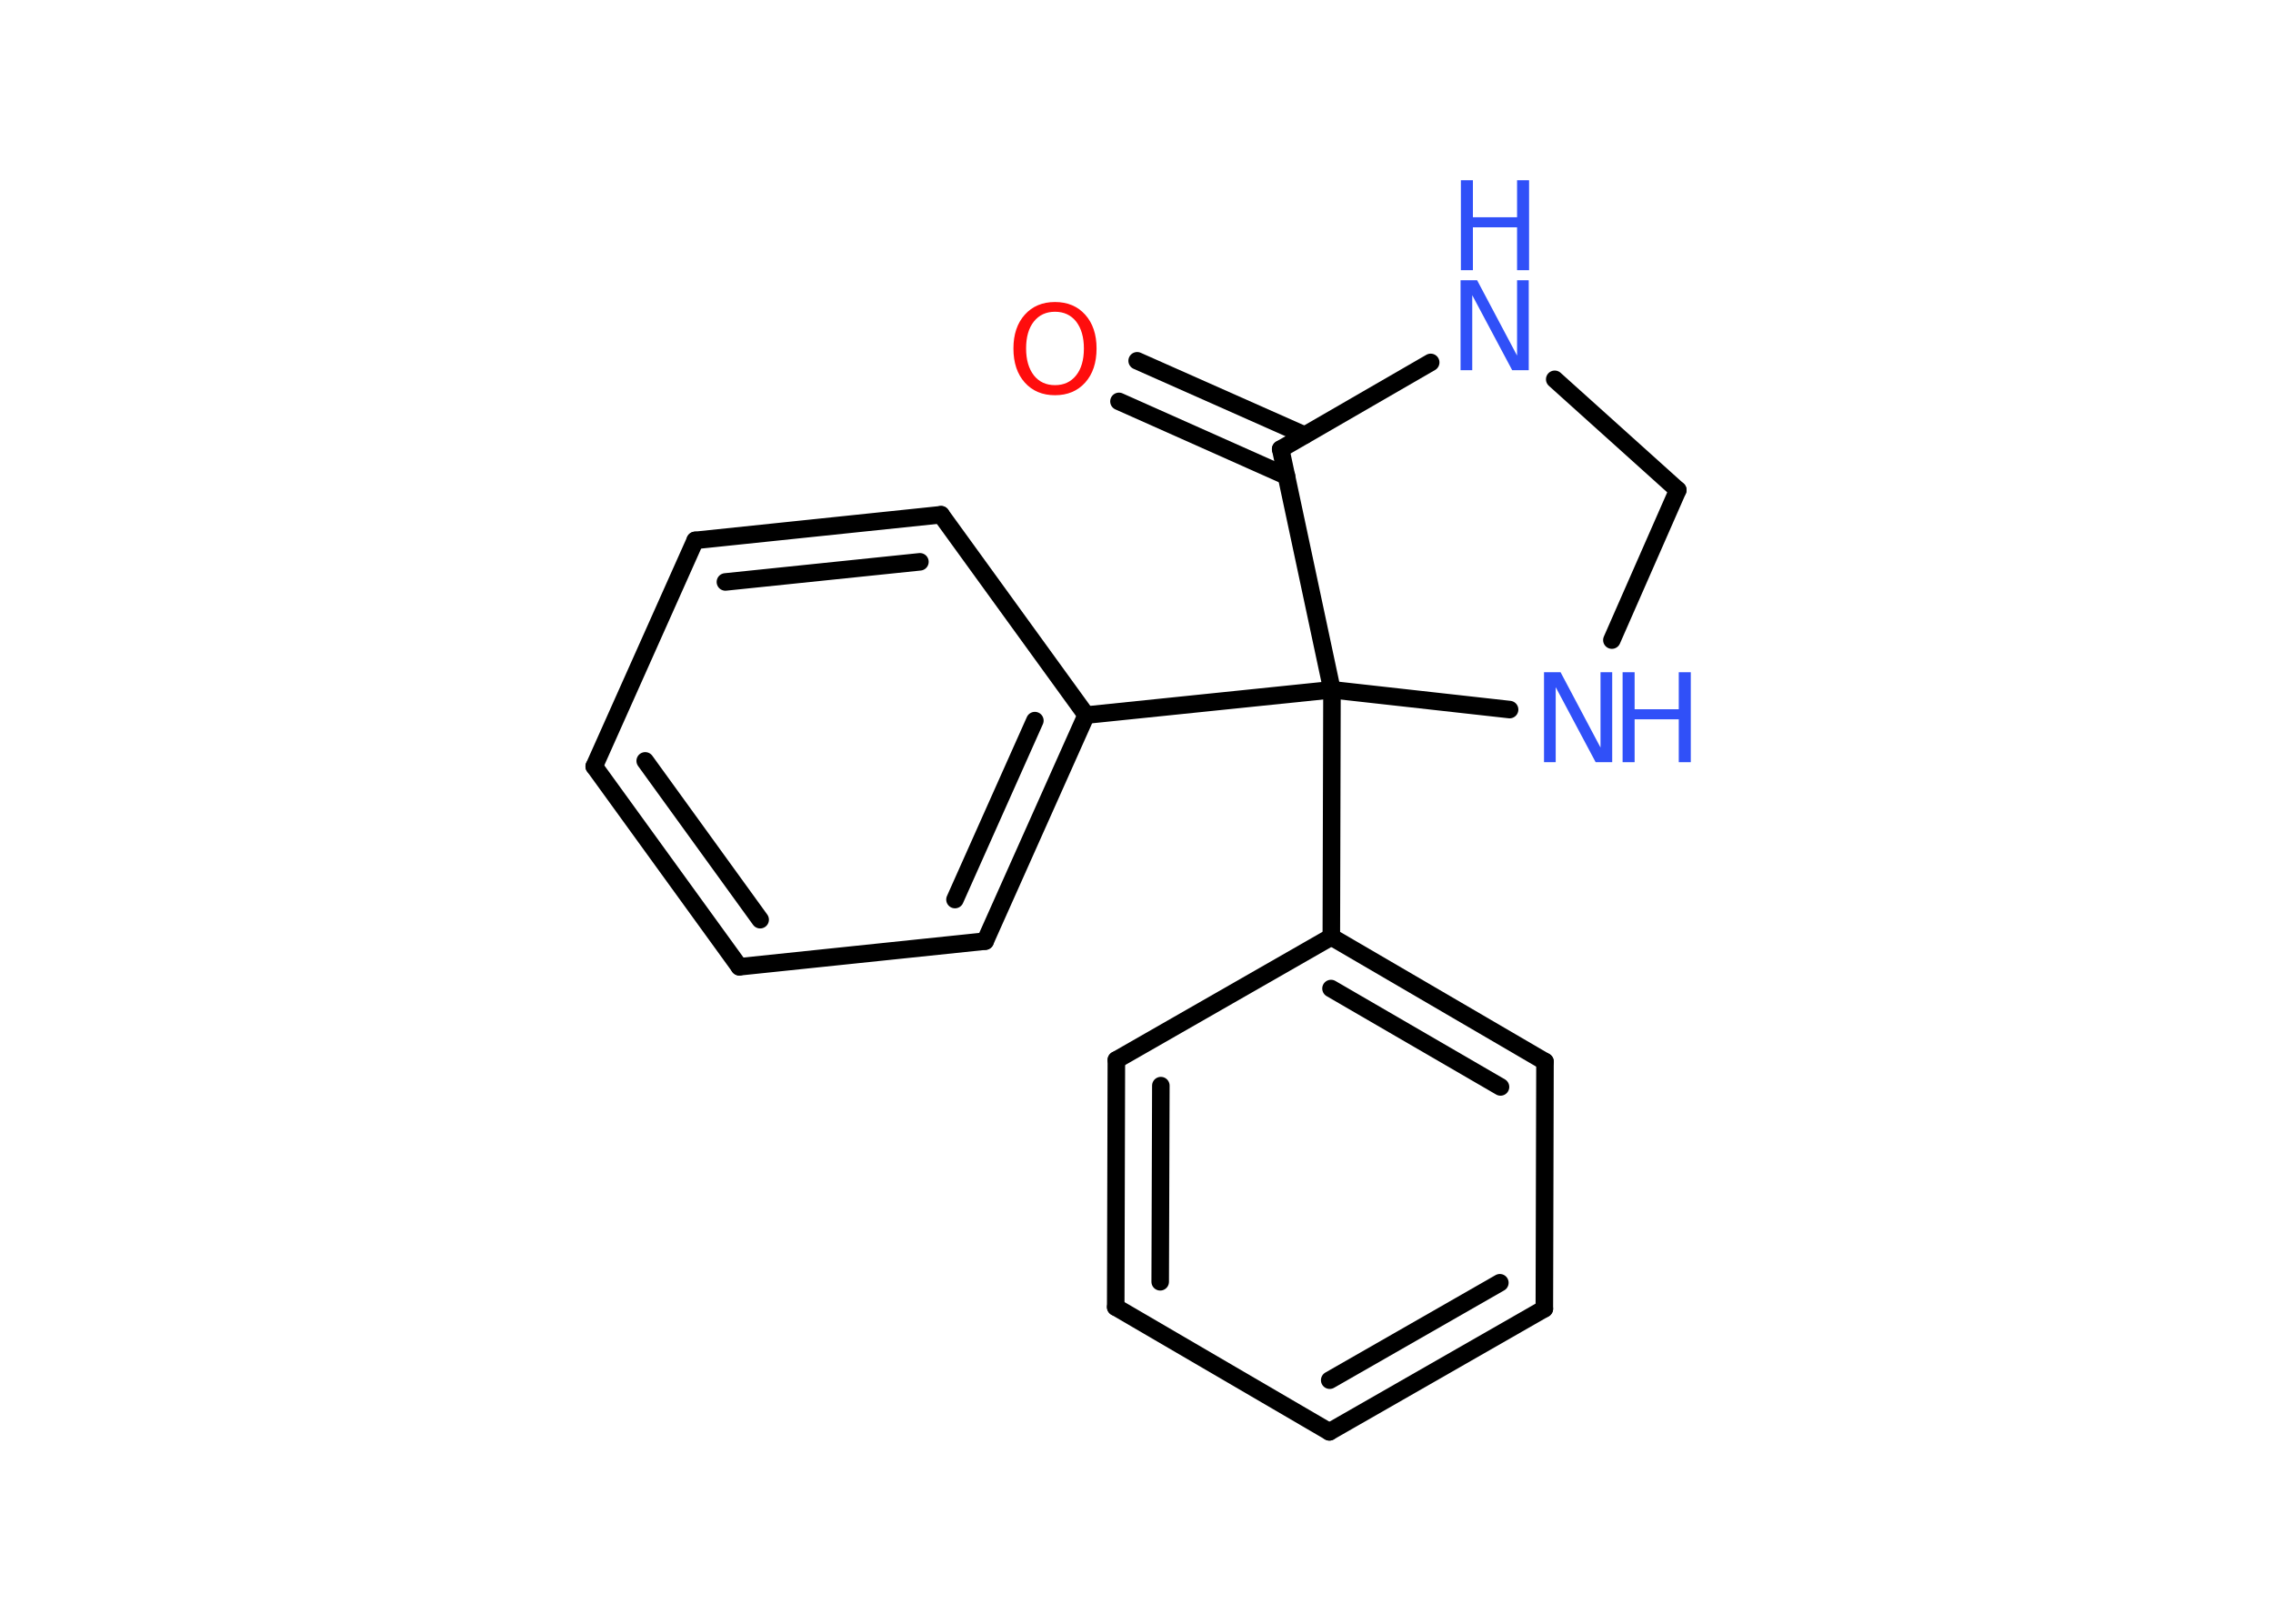 <?xml version='1.0' encoding='UTF-8'?>
<!DOCTYPE svg PUBLIC "-//W3C//DTD SVG 1.1//EN" "http://www.w3.org/Graphics/SVG/1.1/DTD/svg11.dtd">
<svg version='1.2' xmlns='http://www.w3.org/2000/svg' xmlns:xlink='http://www.w3.org/1999/xlink' width='70.0mm' height='50.0mm' viewBox='0 0 70.0 50.0'>
  <desc>Generated by the Chemistry Development Kit (http://github.com/cdk)</desc>
  <g stroke-linecap='round' stroke-linejoin='round' stroke='#000000' stroke-width='.54' fill='#3050F8'>
    <rect x='.0' y='.0' width='70.0' height='50.0' fill='#FFFFFF' stroke='none'/>
    <g id='mol1' class='mol'>
      <g id='mol1bnd1' class='bond'>
        <line x1='35.02' y1='11.11' x2='40.18' y2='13.4'/>
        <line x1='34.46' y1='12.36' x2='39.62' y2='14.66'/>
      </g>
      <line id='mol1bnd2' class='bond' x1='39.44' y1='13.83' x2='44.06' y2='11.16'/>
      <line id='mol1bnd3' class='bond' x1='47.88' y1='11.68' x2='51.67' y2='15.09'/>
      <line id='mol1bnd4' class='bond' x1='51.67' y1='15.09' x2='49.64' y2='19.71'/>
      <line id='mol1bnd5' class='bond' x1='46.49' y1='21.85' x2='41.02' y2='21.24'/>
      <line id='mol1bnd6' class='bond' x1='39.44' y1='13.83' x2='41.02' y2='21.24'/>
      <line id='mol1bnd7' class='bond' x1='41.02' y1='21.24' x2='33.45' y2='22.02'/>
      <g id='mol1bnd8' class='bond'>
        <line x1='30.34' y1='28.98' x2='33.45' y2='22.02'/>
        <line x1='29.41' y1='27.7' x2='31.87' y2='22.19'/>
      </g>
      <line id='mol1bnd9' class='bond' x1='30.34' y1='28.98' x2='22.77' y2='29.77'/>
      <g id='mol1bnd10' class='bond'>
        <line x1='18.3' y1='23.6' x2='22.77' y2='29.77'/>
        <line x1='19.87' y1='23.43' x2='23.41' y2='28.32'/>
      </g>
      <line id='mol1bnd11' class='bond' x1='18.3' y1='23.6' x2='21.41' y2='16.64'/>
      <g id='mol1bnd12' class='bond'>
        <line x1='28.98' y1='15.85' x2='21.41' y2='16.64'/>
        <line x1='28.33' y1='17.3' x2='22.34' y2='17.92'/>
      </g>
      <line id='mol1bnd13' class='bond' x1='33.45' y1='22.02' x2='28.98' y2='15.85'/>
      <line id='mol1bnd14' class='bond' x1='41.02' y1='21.24' x2='41.0' y2='28.85'/>
      <g id='mol1bnd15' class='bond'>
        <line x1='47.58' y1='32.69' x2='41.0' y2='28.85'/>
        <line x1='46.21' y1='33.47' x2='40.99' y2='30.44'/>
      </g>
      <line id='mol1bnd16' class='bond' x1='47.58' y1='32.69' x2='47.56' y2='40.3'/>
      <g id='mol1bnd17' class='bond'>
        <line x1='40.94' y1='44.09' x2='47.56' y2='40.3'/>
        <line x1='40.95' y1='42.5' x2='46.19' y2='39.5'/>
      </g>
      <line id='mol1bnd18' class='bond' x1='40.94' y1='44.09' x2='34.36' y2='40.25'/>
      <g id='mol1bnd19' class='bond'>
        <line x1='34.38' y1='32.64' x2='34.36' y2='40.25'/>
        <line x1='35.75' y1='33.43' x2='35.73' y2='39.47'/>
      </g>
      <line id='mol1bnd20' class='bond' x1='41.0' y1='28.85' x2='34.38' y2='32.64'/>
      <path id='mol1atm1' class='atom' d='M32.49 9.6q-.41 .0 -.65 .3q-.24 .3 -.24 .83q.0 .52 .24 .83q.24 .3 .65 .3q.41 .0 .65 -.3q.24 -.3 .24 -.83q.0 -.52 -.24 -.83q-.24 -.3 -.65 -.3zM32.49 9.3q.58 .0 .93 .39q.35 .39 .35 1.04q.0 .66 -.35 1.05q-.35 .39 -.93 .39q-.58 .0 -.93 -.39q-.35 -.39 -.35 -1.05q.0 -.65 .35 -1.04q.35 -.39 .93 -.39z' stroke='none' fill='#FF0D0D'/>
      <g id='mol1atm3' class='atom'>
        <path d='M44.99 8.63h.5l1.23 2.32v-2.32h.36v2.77h-.51l-1.23 -2.31v2.31h-.36v-2.77z' stroke='none'/>
        <path d='M44.99 5.55h.37v1.14h1.36v-1.14h.37v2.77h-.37v-1.32h-1.36v1.32h-.37v-2.77z' stroke='none'/>
      </g>
      <g id='mol1atm5' class='atom'>
        <path d='M47.56 20.7h.5l1.23 2.32v-2.32h.36v2.77h-.51l-1.23 -2.31v2.31h-.36v-2.77z' stroke='none'/>
        <path d='M49.97 20.7h.37v1.14h1.36v-1.14h.37v2.77h-.37v-1.32h-1.36v1.32h-.37v-2.77z' stroke='none'/>
      </g>
    </g>
  </g>
</svg>
